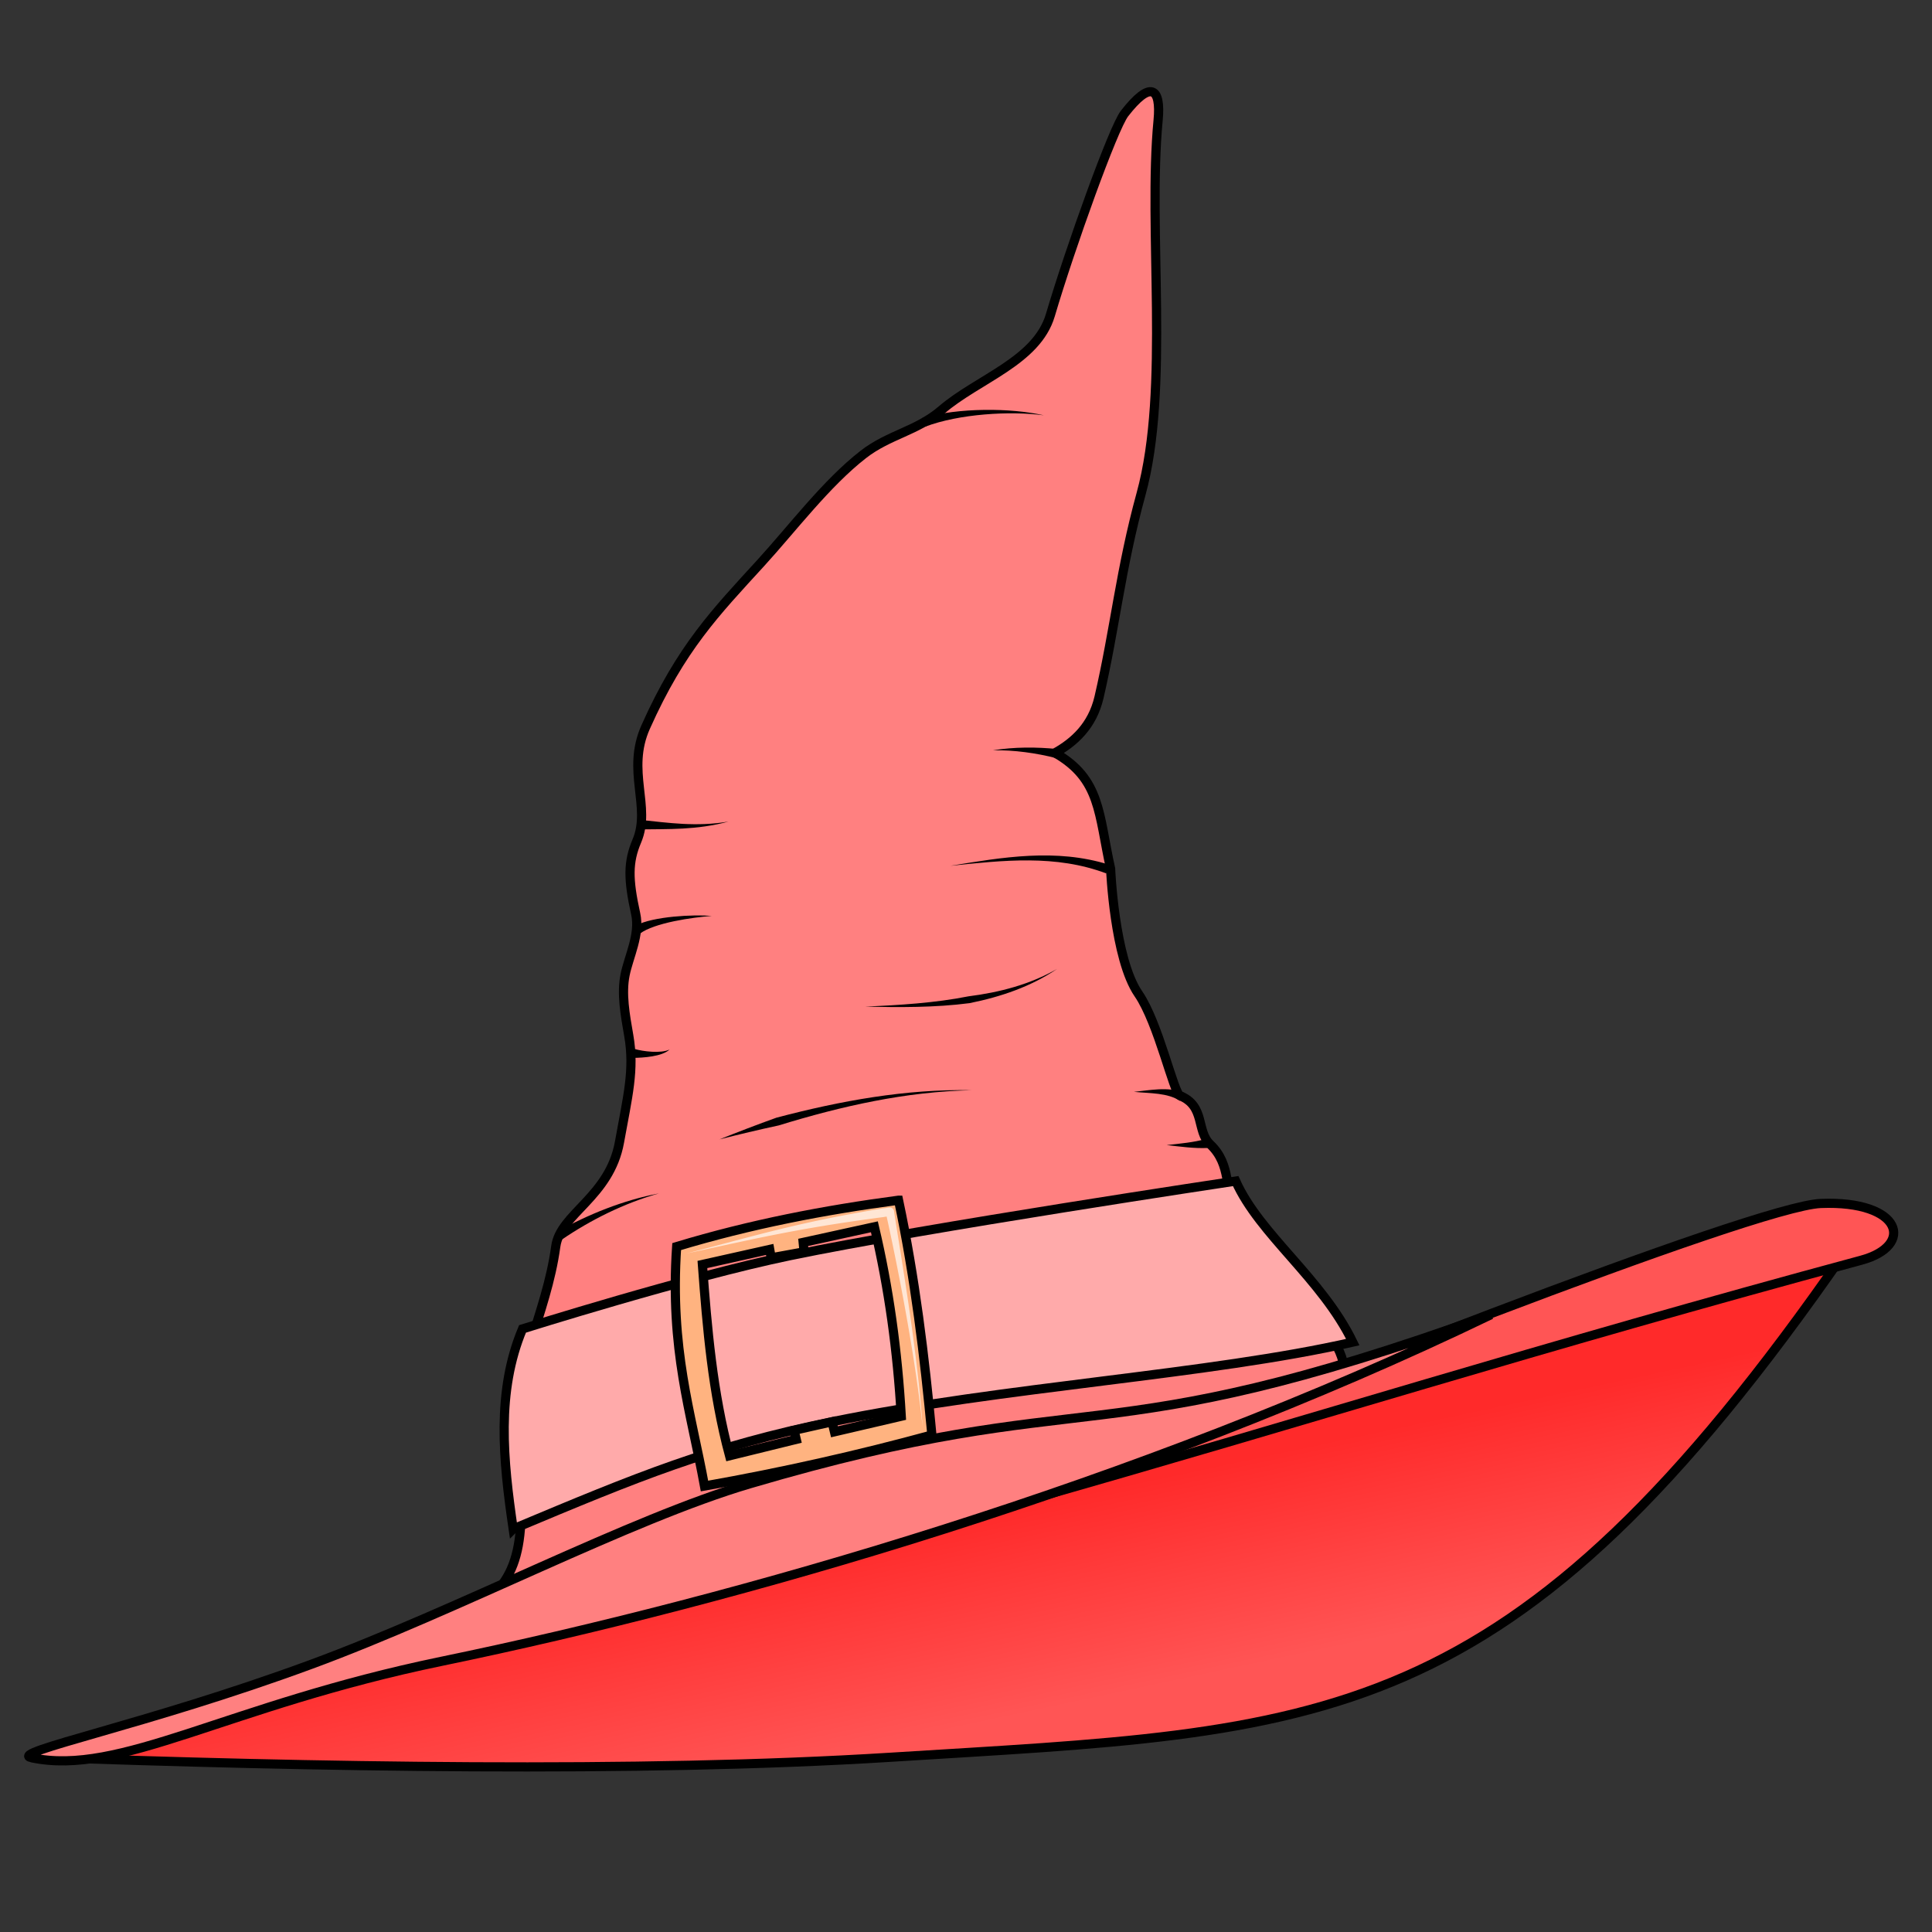 <svg xmlns="http://www.w3.org/2000/svg" xmlns:osb="http://www.openswatchbook.org/uri/2009/osb" xmlns:svg="http://www.w3.org/2000/svg" xmlns:xlink="http://www.w3.org/1999/xlink" id="svg4206" version="1.1" viewBox="0 0 256 256"><rect x="0" y="0" width="256" height="256" fill="#333333" stroke="none"/><style id="style3">svg{cursor:default}</style><defs id="defs4208"><linearGradient id="linearGradient4584"><stop style="stop-color:#f55;stop-opacity:1" id="stop4586" offset="0"/><stop style="stop-color:#ff2a2a;stop-opacity:1" id="stop4588" offset="1"/></linearGradient><linearGradient id="linearGradient4509" osb:paint="solid"><stop style="stop-color:#faa;stop-opacity:1" id="stop4511" offset="0"/></linearGradient><linearGradient id="linearGradient4503" osb:paint="solid"><stop style="stop-color:#ff8080;stop-opacity:1" id="stop4505" offset="0"/></linearGradient><linearGradient id="linearGradient4497" osb:paint="solid"><stop style="stop-color:#f55;stop-opacity:1" id="stop4499" offset="0"/></linearGradient><linearGradient id="linearGradient4590" x1="157.857" x2="153.214" y1="193.857" y2="172.071" gradientTransform="matrix(1.216,0,0,1.216,-29.035,-14.338)" gradientUnits="userSpaceOnUse" xlink:href="#linearGradient4584"/></defs><g id="layer4"><path style="fill:#ff8080;fill-rule:evenodd;stroke:#000;stroke-width:1.216px;stroke-linecap:butt;stroke-linejoin:miter;stroke-opacity:1" id="path4582" d="m 63.054,213.031 c 6.66,-4.038 6.47,-10.418 5.525,-22.408 -0.745,-9.455 3.804,-16.217 5.065,-25.478 0.587,-4.313 7.138,-6.554 8.441,-13.813 1.09,-6.067 2.02,-9.558 1.228,-14.12 -0.478,-2.752 -0.991,-5.543 -0.484,-8.048 0.492,-2.428 2.007,-5.336 1.405,-8.068 -1.021,-4.624 -1.032,-6.872 0.153,-9.669 1.924,-4.54 -1.43,-9.28 1.163,-15.086 4.7,-10.526 9.286,-15.21 15.259,-21.749 4.164,-4.559 8.689,-10.572 13.58,-14.376 3.39,-2.636 7.116,-3.095 10.363,-5.884 4.841,-4.159 12.617,-6.466 14.427,-12.585 2.667,-9.02 8.344,-24.804 9.823,-26.706 3.419,-4.397 4.877,-3.521 4.451,0.921 -1.387,14.464 1.577,35.526 -2.255,49.485 -2.727,9.932 -3.479,17.948 -5.572,26.948 -0.888,3.818 -3.325,5.96 -5.832,7.367 6.092,3.48 5.751,8.077 7.367,15.348 0,0 0.48,11.909 3.684,16.576 2.681,3.906 4.662,13.154 5.525,13.506 3.379,1.38 2.103,4.668 3.99,6.446 2.882,2.716 1.861,6.174 3.377,8.902 5.143,9.26 20.079,20.858 11.818,23.022 z"/><path style="fill:url(#linearGradient4590);fill-opacity:1;fill-rule:evenodd;stroke:#000;stroke-width:1.216px;stroke-linecap:butt;stroke-linejoin:miter;stroke-opacity:1" id="path4578" d="M 4.174,232.8 C 55.4,218.981 161.042,186.929 244.454,165.947 199.917,230.211 175.707,229.228 117.874,232.853 84.861,234.922 41.278,234.147 4.174,232.8 Z"/><path style="fill:#f55;fill-rule:evenodd;stroke:#000;stroke-width:1.216px;stroke-linecap:butt;stroke-linejoin:miter;stroke-opacity:1" id="path4580" d="m 135.19,199.064 c 37.552,-10.641 68.647,-20.538 111.427,-32.077 7.139,-1.926 5.443,-7.966 -5.372,-7.521 -8.634,0.355 -72.136,25.222 -106.055,39.598 z"/><path style="fill:#ff8080;fill-rule:evenodd;stroke:#000;stroke-width:1.216px;stroke-linecap:butt;stroke-linejoin:miter;stroke-opacity:1" id="path4576" d="m 4.174,232.909 c 11.715,2.498 25.763,-6.876 54.345,-12.779 39.113,-8.078 92.272,-23.36 139.05,-45.934 -53.099,19.168 -52.042,8.809 -98.22,22.415 -15.828,4.664 -38.724,16.783 -58.135,23.932 -21.84,8.044 -40.283,11.675 -37.041,12.367 z"/><path style="fill:#faa;fill-rule:evenodd;stroke:#000;stroke-width:1.216px;stroke-linecap:butt;stroke-linejoin:miter;stroke-opacity:1" id="path4592" d="m 67.999,202.592 c 16.65,-6.989 26.044,-10.877 42.283,-14.212 22.533,-4.627 50.088,-6.227 68.969,-10.543 -4.138,-8.494 -12.334,-14.226 -15.516,-21.339 0,0 -41.108,6.163 -59.108,9.894 -13.5,2.798 -35.39,9.694 -35.39,9.694 -3.493,8.322 -2.577,17.38 -1.239,26.507 z"/><path style="fill:#ffb380;fill-rule:evenodd;stroke:#000;stroke-width:1.216px;stroke-linecap:butt;stroke-linejoin:miter;stroke-opacity:1" id="path4594" d="m 119.062,159.034 c -9.8,1.302 -19.601,3.181 -29.401,6.146 -0.914,13.643 1.9,21.93 3.688,31.726 10.344,-1.833 20.383,-4.095 30.132,-6.761 -0.982,-10.469 -2.253,-20.879 -4.419,-31.111 z m -3.2,3.524 c 1.92,8.123 3.069,16.502 3.561,25.101 l -8.854,2.062 -0.318,-1.329 -5.032,1.134 0.286,1.197 -8.836,2.172 c -2.266,-8.448 -2.965,-16.896 -3.598,-25.344 l 8.92,-1.995 0.198,1.114 4.357,-0.792 -0.121,-1.253 z"/><path style="fill:#000;fill-rule:evenodd;stroke:none;stroke-width:1px;stroke-linecap:butt;stroke-linejoin:miter;stroke-opacity:1" id="path4599" d="m 74.387,164.293 c 3.856,-2.64 8.34,-4.874 12.919,-6.159 -4.682,0.893 -9.389,2.767 -13.562,5.128 z"/><path style="fill:#000;fill-rule:evenodd;stroke:none;stroke-width:1px;stroke-linecap:butt;stroke-linejoin:miter;stroke-opacity:1" id="path4603" d="m 83.86,140.178 c 0.677,-0.009 1.653,-0.053 2.571,-0.21 0.927,-0.159 1.814,-0.438 2.288,-0.903 -0.564,0.282 -1.449,0.343 -2.325,0.297 -0.884,-0.047 -1.791,-0.207 -2.371,-0.388 z"/><path style="fill:#000;fill-rule:evenodd;stroke:none;stroke-width:1px;stroke-linecap:butt;stroke-linejoin:miter;stroke-opacity:1" id="path4607" d="m 84.805,123.704 c 0.925,-0.698 2.652,-1.246 4.51,-1.636 1.835,-0.385 3.731,-0.605 4.986,-0.707 -1.256,-0.101 -3.181,-0.084 -5.079,0.106 -1.861,0.186 -3.818,0.549 -5.058,1.204 z"/><path style="fill:#000;fill-rule:evenodd;stroke:none;stroke-width:1px;stroke-linecap:butt;stroke-linejoin:miter;stroke-opacity:1" id="path4611" d="m 84.961,109.898 c 3.482,-0.061 7.347,0.111 11.57,-1.036 -4.265,0.732 -8.068,0.148 -11.517,-0.205 z"/><path style="fill:#000;fill-rule:evenodd;stroke:none;stroke-width:1px;stroke-linecap:butt;stroke-linejoin:miter;stroke-opacity:1" id="path4615" d="m 140.155,99.256 c -2.8,-0.282 -5.758,-0.295 -8.57,0.165 2.836,-0.055 5.722,0.368 8.361,1.033 z"/><path style="fill:#000;fill-rule:evenodd;stroke:none;stroke-width:1px;stroke-linecap:butt;stroke-linejoin:miter;stroke-opacity:1" id="path4619" d="m 156.902,144.785 c -2.106,-0.847 -4.673,-0.3 -6.65,-0.109 2.2,0.213 4.441,0.114 6.102,1.194 z"/><path style="fill:#000;fill-rule:evenodd;stroke:none;stroke-width:1px;stroke-linecap:butt;stroke-linejoin:miter;stroke-opacity:1" id="path4623" d="m 159.911,151.513 -0.093,-0.601 c -1.66,0.465 -3.386,0.612 -5.225,0.818 1.784,0.199 3.597,0.462 5.411,0.384 l -0.093,-0.601 z"/><path style="fill:#000;fill-rule:evenodd;stroke:none;stroke-width:1px;stroke-linecap:butt;stroke-linejoin:miter;stroke-opacity:1" id="path4631" d="m 122.605,56.532 c 4.49,-1.695 11.243,-2.106 15.709,-1.5 -4.378,-1.001 -11.26,-1.035 -16.09,0.345 z"/><path style="fill:#000;fill-rule:evenodd;stroke:none;stroke-width:1px;stroke-linecap:butt;stroke-linejoin:miter;stroke-opacity:1" id="path4635" d="m 114.655,133.389 c 4.464,0.094 9.226,0.133 13.821,-0.467 4.186,-0.842 8.16,-2.211 11.574,-4.525 -3.56,2.046 -7.585,3.097 -11.722,3.622 -4.484,0.891 -9.19,1.159 -13.673,1.37 z"/><path style="fill:#000;fill-rule:evenodd;stroke:none;stroke-width:1px;stroke-linecap:butt;stroke-linejoin:miter;stroke-opacity:1" id="path4639" d="m 95.337,150.971 c 2.492,-0.995 5.011,-1.964 7.554,-2.875 8.478,-2.232 17.116,-3.815 25.872,-3.636 -8.736,0.178 -17.27,2.11 -25.579,4.665 -2.628,0.564 -5.244,1.19 -7.848,1.847 z"/><path style="fill:#000;fill-rule:evenodd;stroke:none;stroke-width:1px;stroke-linecap:butt;stroke-linejoin:miter;stroke-opacity:1" id="path4647" d="m 146.779,115.157 0.198,-0.575 c -7.069,-2.22 -14.178,-0.976 -21.035,0.141 7.035,-0.732 13.953,-1.508 20.639,1.009 l 0.198,-0.575 z"/><path style="fill:#ffe6d5;fill-rule:evenodd;stroke:none;stroke-width:1px;stroke-linecap:butt;stroke-linejoin:miter;stroke-opacity:1" id="path4727" d="m 90.926,166.1 c 9.292,-1.992 14.695,-3.322 26.123,-4.83 0.144,-0.024 0.289,-0.048 0.434,-0.071 1.149,5.167 3.76,17.941 4.76,27.87 -0.667,-10.339 -3.069,-23.764 -3.782,-28.607 a 0.536,0.566 82.141 0 0 -0.629,-0.45 c -0.322,0.042 -0.639,0.084 -0.952,0.125 -11.416,1.892 -16.778,3.606 -25.954,5.963 z"/></g></svg>